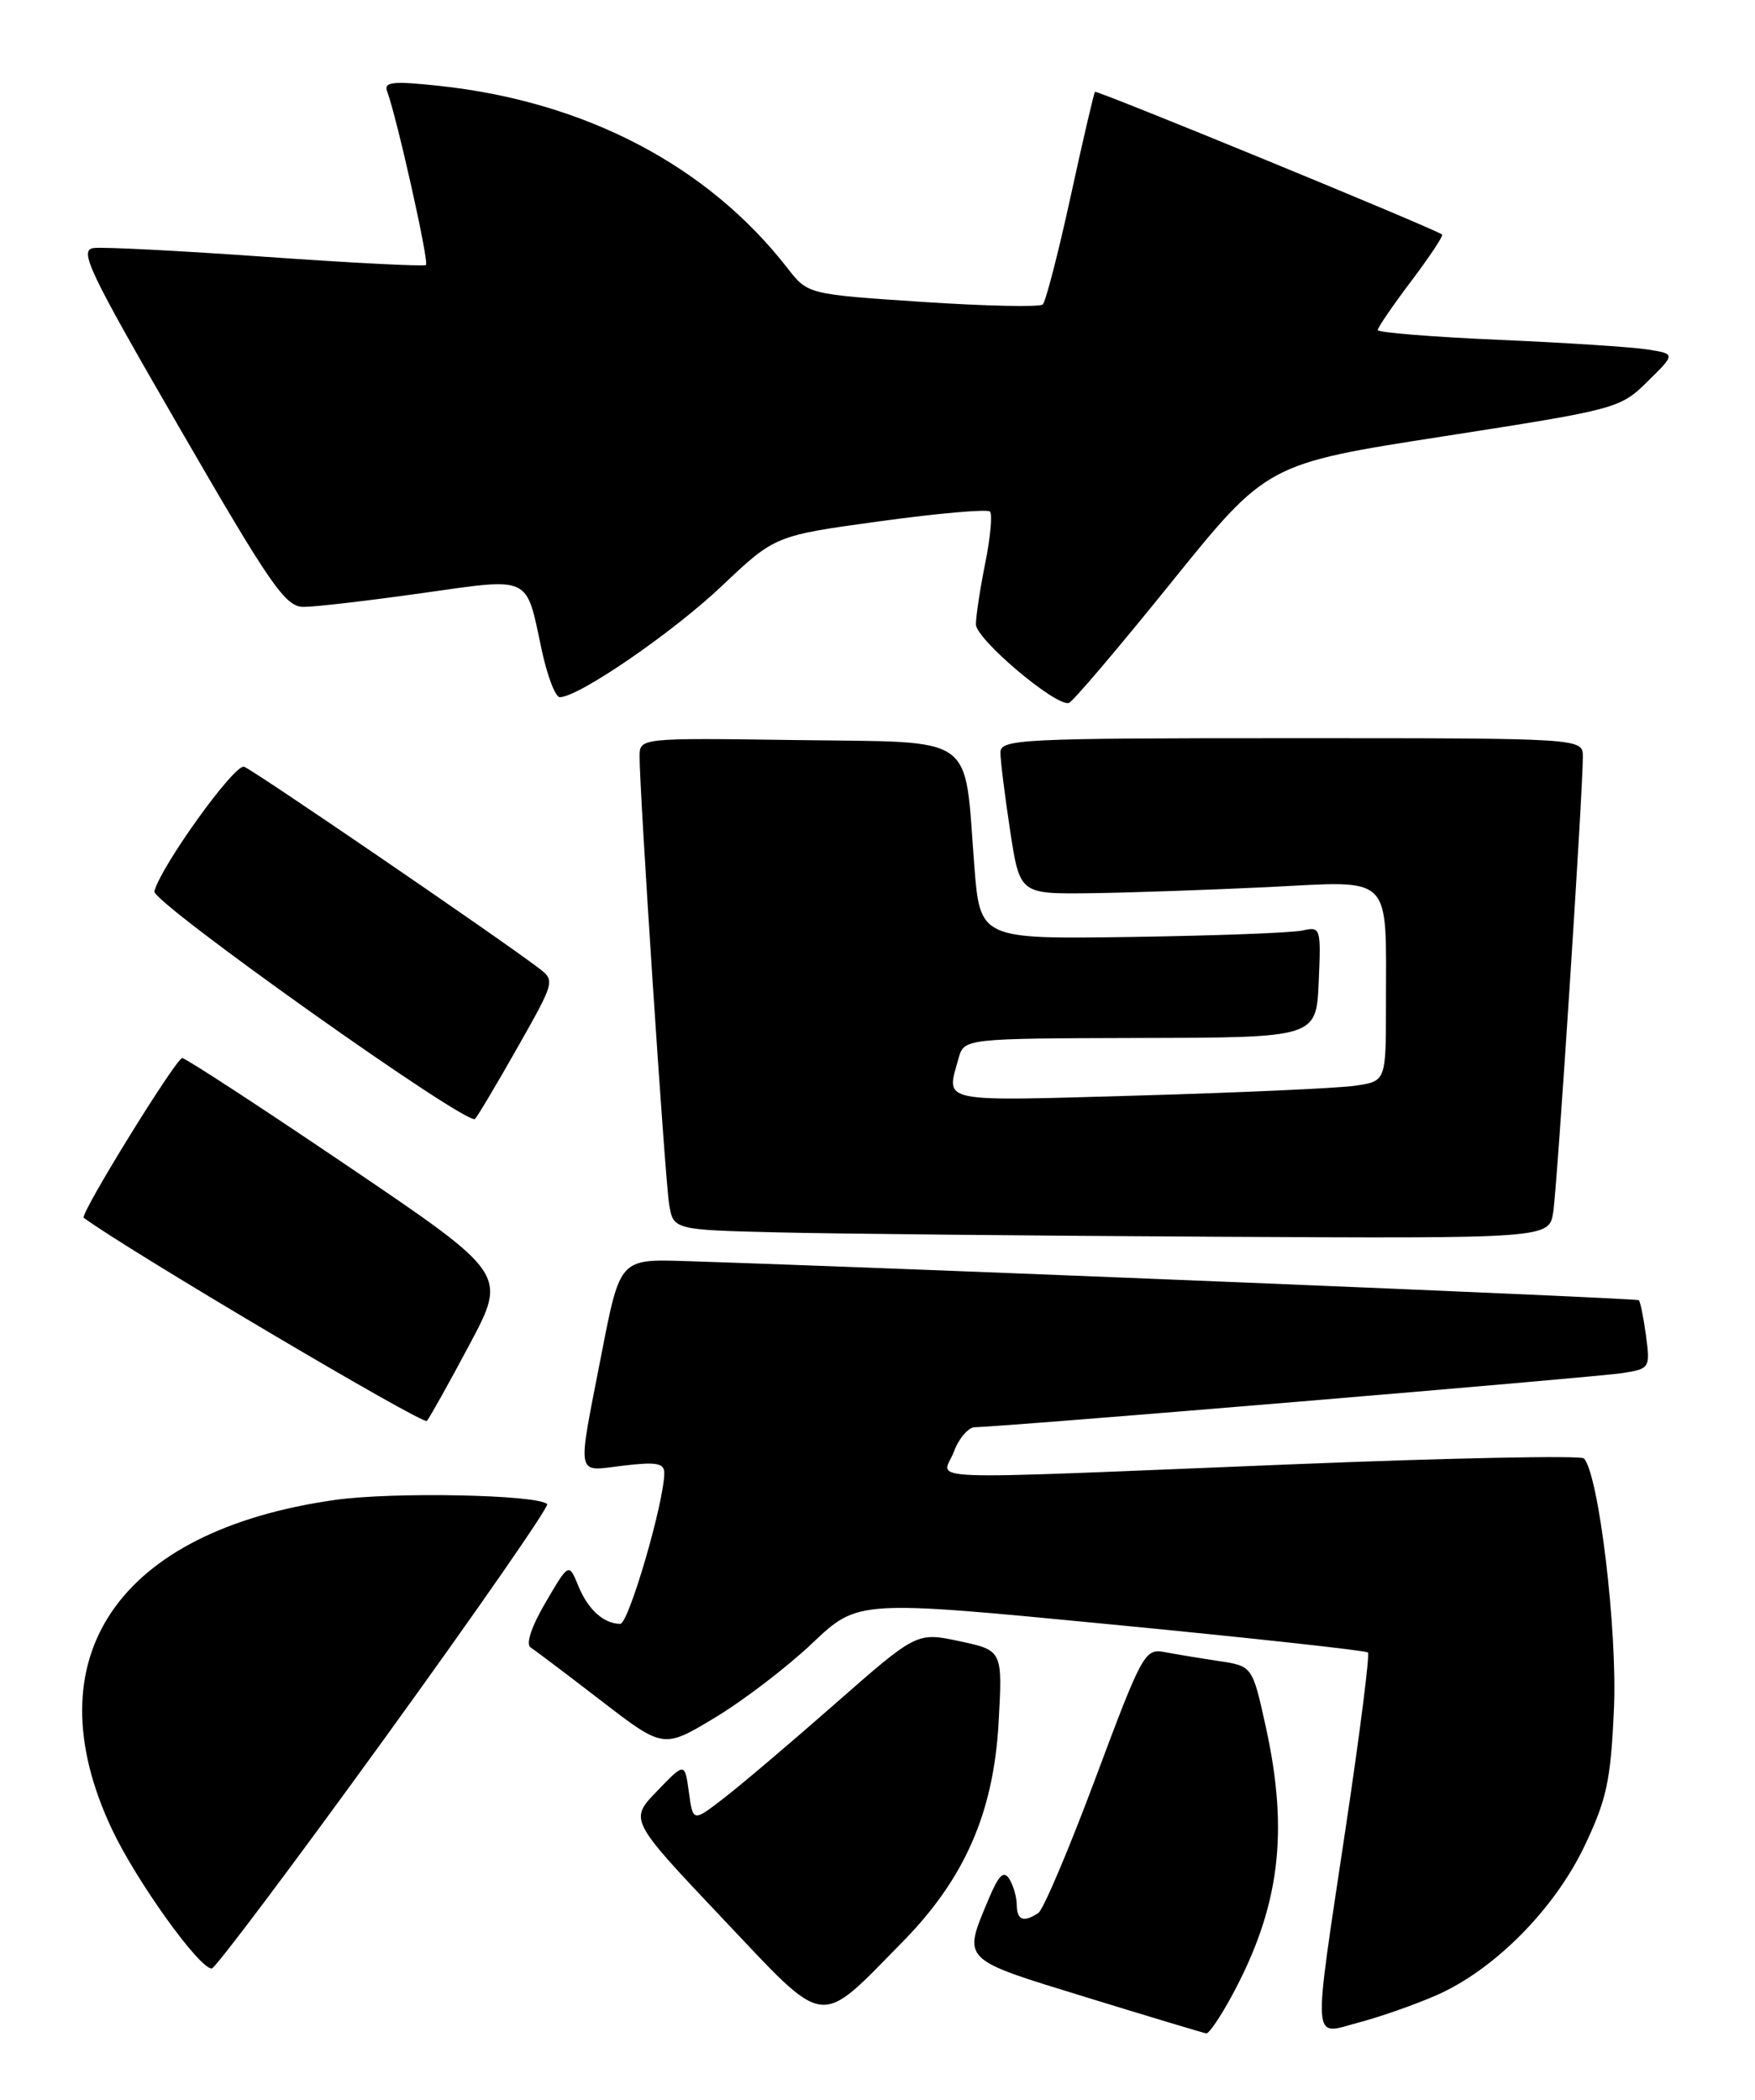 <?xml version="1.0" encoding="UTF-8" standalone="no"?>
<!DOCTYPE svg PUBLIC "-//W3C//DTD SVG 1.1//EN" "http://www.w3.org/Graphics/SVG/1.1/DTD/svg11.dtd" >
<svg xmlns="http://www.w3.org/2000/svg" xmlns:xlink="http://www.w3.org/1999/xlink" version="1.1" viewBox="0 0 214 256">
 <g >
 <path fill="currentColor"
d=" M 150.25 243.25 C 156.04 232.51 157.18 223.45 154.36 210.59 C 152.72 203.13 152.72 203.13 148.61 202.51 C 146.35 202.17 143.37 201.68 142.00 201.42 C 139.60 200.97 139.26 201.59 133.61 216.72 C 130.37 225.40 127.22 232.83 126.61 233.23 C 124.82 234.42 124.00 234.12 123.98 232.25 C 123.98 231.29 123.56 229.86 123.07 229.08 C 122.39 228.00 121.78 228.60 120.53 231.58 C 117.39 239.10 117.07 238.78 132.50 243.52 C 140.20 245.89 146.77 247.86 147.09 247.91 C 147.42 247.96 148.84 245.86 150.25 243.25 Z  M 175.22 243.23 C 182.25 240.12 189.53 232.77 193.20 225.09 C 195.92 219.38 196.41 217.13 196.80 208.31 C 197.23 198.73 194.95 179.76 193.14 177.81 C 192.79 177.43 176.75 177.75 157.50 178.53 C 110.21 180.44 114.94 180.62 116.31 177.00 C 116.93 175.35 118.09 174.00 118.89 174.00 C 121.88 174.00 194.63 167.92 197.87 167.40 C 201.17 166.88 201.23 166.77 200.71 162.85 C 200.41 160.64 200.02 158.69 199.83 158.52 C 199.56 158.26 110.40 154.61 83.55 153.75 C 75.60 153.50 75.60 153.50 73.36 165.00 C 70.34 180.54 70.12 179.38 76.00 178.69 C 80.03 178.21 81.00 178.38 81.00 179.58 C 81.00 183.11 76.65 198.00 75.63 197.98 C 73.60 197.96 71.69 196.23 70.52 193.35 C 69.36 190.53 69.36 190.53 66.53 195.36 C 64.81 198.29 64.09 200.45 64.70 200.85 C 65.25 201.21 69.12 204.13 73.30 207.35 C 80.90 213.20 80.90 213.20 87.20 209.40 C 90.67 207.31 96.00 203.23 99.06 200.33 C 104.62 195.06 104.62 195.06 135.50 198.05 C 152.48 199.69 166.56 201.23 166.80 201.47 C 167.04 201.70 165.83 211.26 164.11 222.71 C 160.02 250.06 159.89 248.11 165.76 246.56 C 168.37 245.87 172.63 244.37 175.22 243.23 Z  M 110.05 236.76 C 117.60 229.08 121.13 221.06 121.76 210.14 C 122.26 201.22 122.26 201.22 117.03 200.10 C 111.79 198.98 111.79 198.98 101.81 207.74 C 96.32 212.56 90.18 217.77 88.16 219.31 C 84.50 222.13 84.50 222.13 84.00 218.50 C 83.50 214.86 83.50 214.86 80.12 218.37 C 76.73 221.87 76.73 221.87 88.07 233.86 C 101.00 247.51 99.64 247.33 110.05 236.76 Z  M 46.90 211.94 C 58.07 196.51 66.99 183.66 66.72 183.38 C 65.55 182.22 47.89 181.87 40.85 182.87 C 14.32 186.63 3.81 202.14 13.65 223.02 C 16.62 229.32 24.27 240.00 25.82 240.00 C 26.24 240.00 35.73 227.37 46.90 211.94 Z  M 57.26 163.91 C 61.84 155.32 61.84 155.32 42.40 142.16 C 31.70 134.92 22.63 129.00 22.22 129.00 C 21.47 129.00 9.69 148.09 10.21 148.47 C 15.36 152.30 51.61 173.76 52.05 173.24 C 52.40 172.83 54.75 168.63 57.26 163.91 Z  M 189.40 147.75 C 189.90 144.46 193.02 96.40 193.01 92.25 C 193.00 90.00 193.00 90.00 157.50 90.00 C 124.36 90.00 122.00 90.12 121.99 91.75 C 121.99 92.71 122.52 96.99 123.17 101.25 C 124.35 109.00 124.35 109.00 132.92 108.90 C 137.64 108.84 147.43 108.50 154.68 108.15 C 170.01 107.39 169.00 106.38 169.00 122.54 C 169.00 131.82 169.00 131.82 165.25 132.37 C 163.19 132.67 151.26 133.21 138.75 133.57 C 114.22 134.27 115.36 134.51 116.88 129.05 C 117.56 126.61 117.56 126.61 139.03 126.55 C 160.50 126.50 160.50 126.50 160.80 119.72 C 161.09 113.10 161.04 112.95 158.80 113.45 C 157.53 113.73 148.18 114.08 138.00 114.23 C 119.50 114.50 119.50 114.50 118.80 105.50 C 117.54 89.26 119.35 90.54 97.18 90.23 C 78.00 89.96 78.00 89.96 77.99 92.23 C 77.97 96.35 81.07 143.43 81.58 146.72 C 82.08 149.94 82.08 149.94 94.79 150.25 C 101.78 150.42 125.82 150.66 148.20 150.78 C 188.91 151.00 188.91 151.00 189.40 147.75 Z  M 63.11 127.70 C 67.71 119.56 67.71 119.56 65.61 117.97 C 60.68 114.23 30.94 93.91 29.77 93.48 C 28.64 93.06 19.68 105.49 18.82 108.67 C 18.46 109.97 57.00 137.33 57.92 136.42 C 58.24 136.10 60.57 132.18 63.11 127.70 Z  M 142.84 70.99 C 154.50 56.54 154.50 56.54 176.00 53.20 C 197.21 49.90 197.55 49.81 200.91 46.50 C 204.32 43.15 204.32 43.15 200.91 42.61 C 199.03 42.31 190.86 41.78 182.75 41.43 C 174.64 41.08 168.00 40.54 168.00 40.24 C 168.00 39.93 169.84 37.24 172.09 34.26 C 174.34 31.28 176.03 28.73 175.84 28.59 C 174.87 27.85 133.73 10.95 133.52 11.20 C 133.38 11.37 132.04 17.12 130.54 24.00 C 129.04 30.88 127.51 36.78 127.15 37.12 C 126.79 37.46 120.20 37.32 112.50 36.81 C 98.50 35.88 98.50 35.88 96.02 32.69 C 86.32 20.20 71.37 12.38 53.58 10.47 C 47.91 9.86 46.78 9.98 47.20 11.12 C 48.39 14.30 52.35 31.98 51.94 32.31 C 51.70 32.50 42.95 32.06 32.50 31.32 C 22.05 30.58 12.57 30.09 11.43 30.24 C 9.59 30.47 10.79 32.99 21.93 52.24 C 33.00 71.39 34.80 73.98 37.00 73.99 C 38.38 74.00 44.83 73.25 51.33 72.33 C 64.87 70.42 64.10 70.06 66.03 79.13 C 66.71 82.36 67.72 85.00 68.26 85.00 C 70.55 85.00 81.99 77.15 88.00 71.46 C 94.50 65.30 94.50 65.30 107.31 63.55 C 114.36 62.58 120.39 62.05 120.71 62.37 C 121.03 62.69 120.77 65.51 120.14 68.64 C 119.51 71.77 119.00 75.14 119.00 76.12 C 119.00 77.93 128.78 86.19 130.34 85.70 C 130.81 85.56 136.43 78.94 142.84 70.99 Z "/>
</g>
</svg>